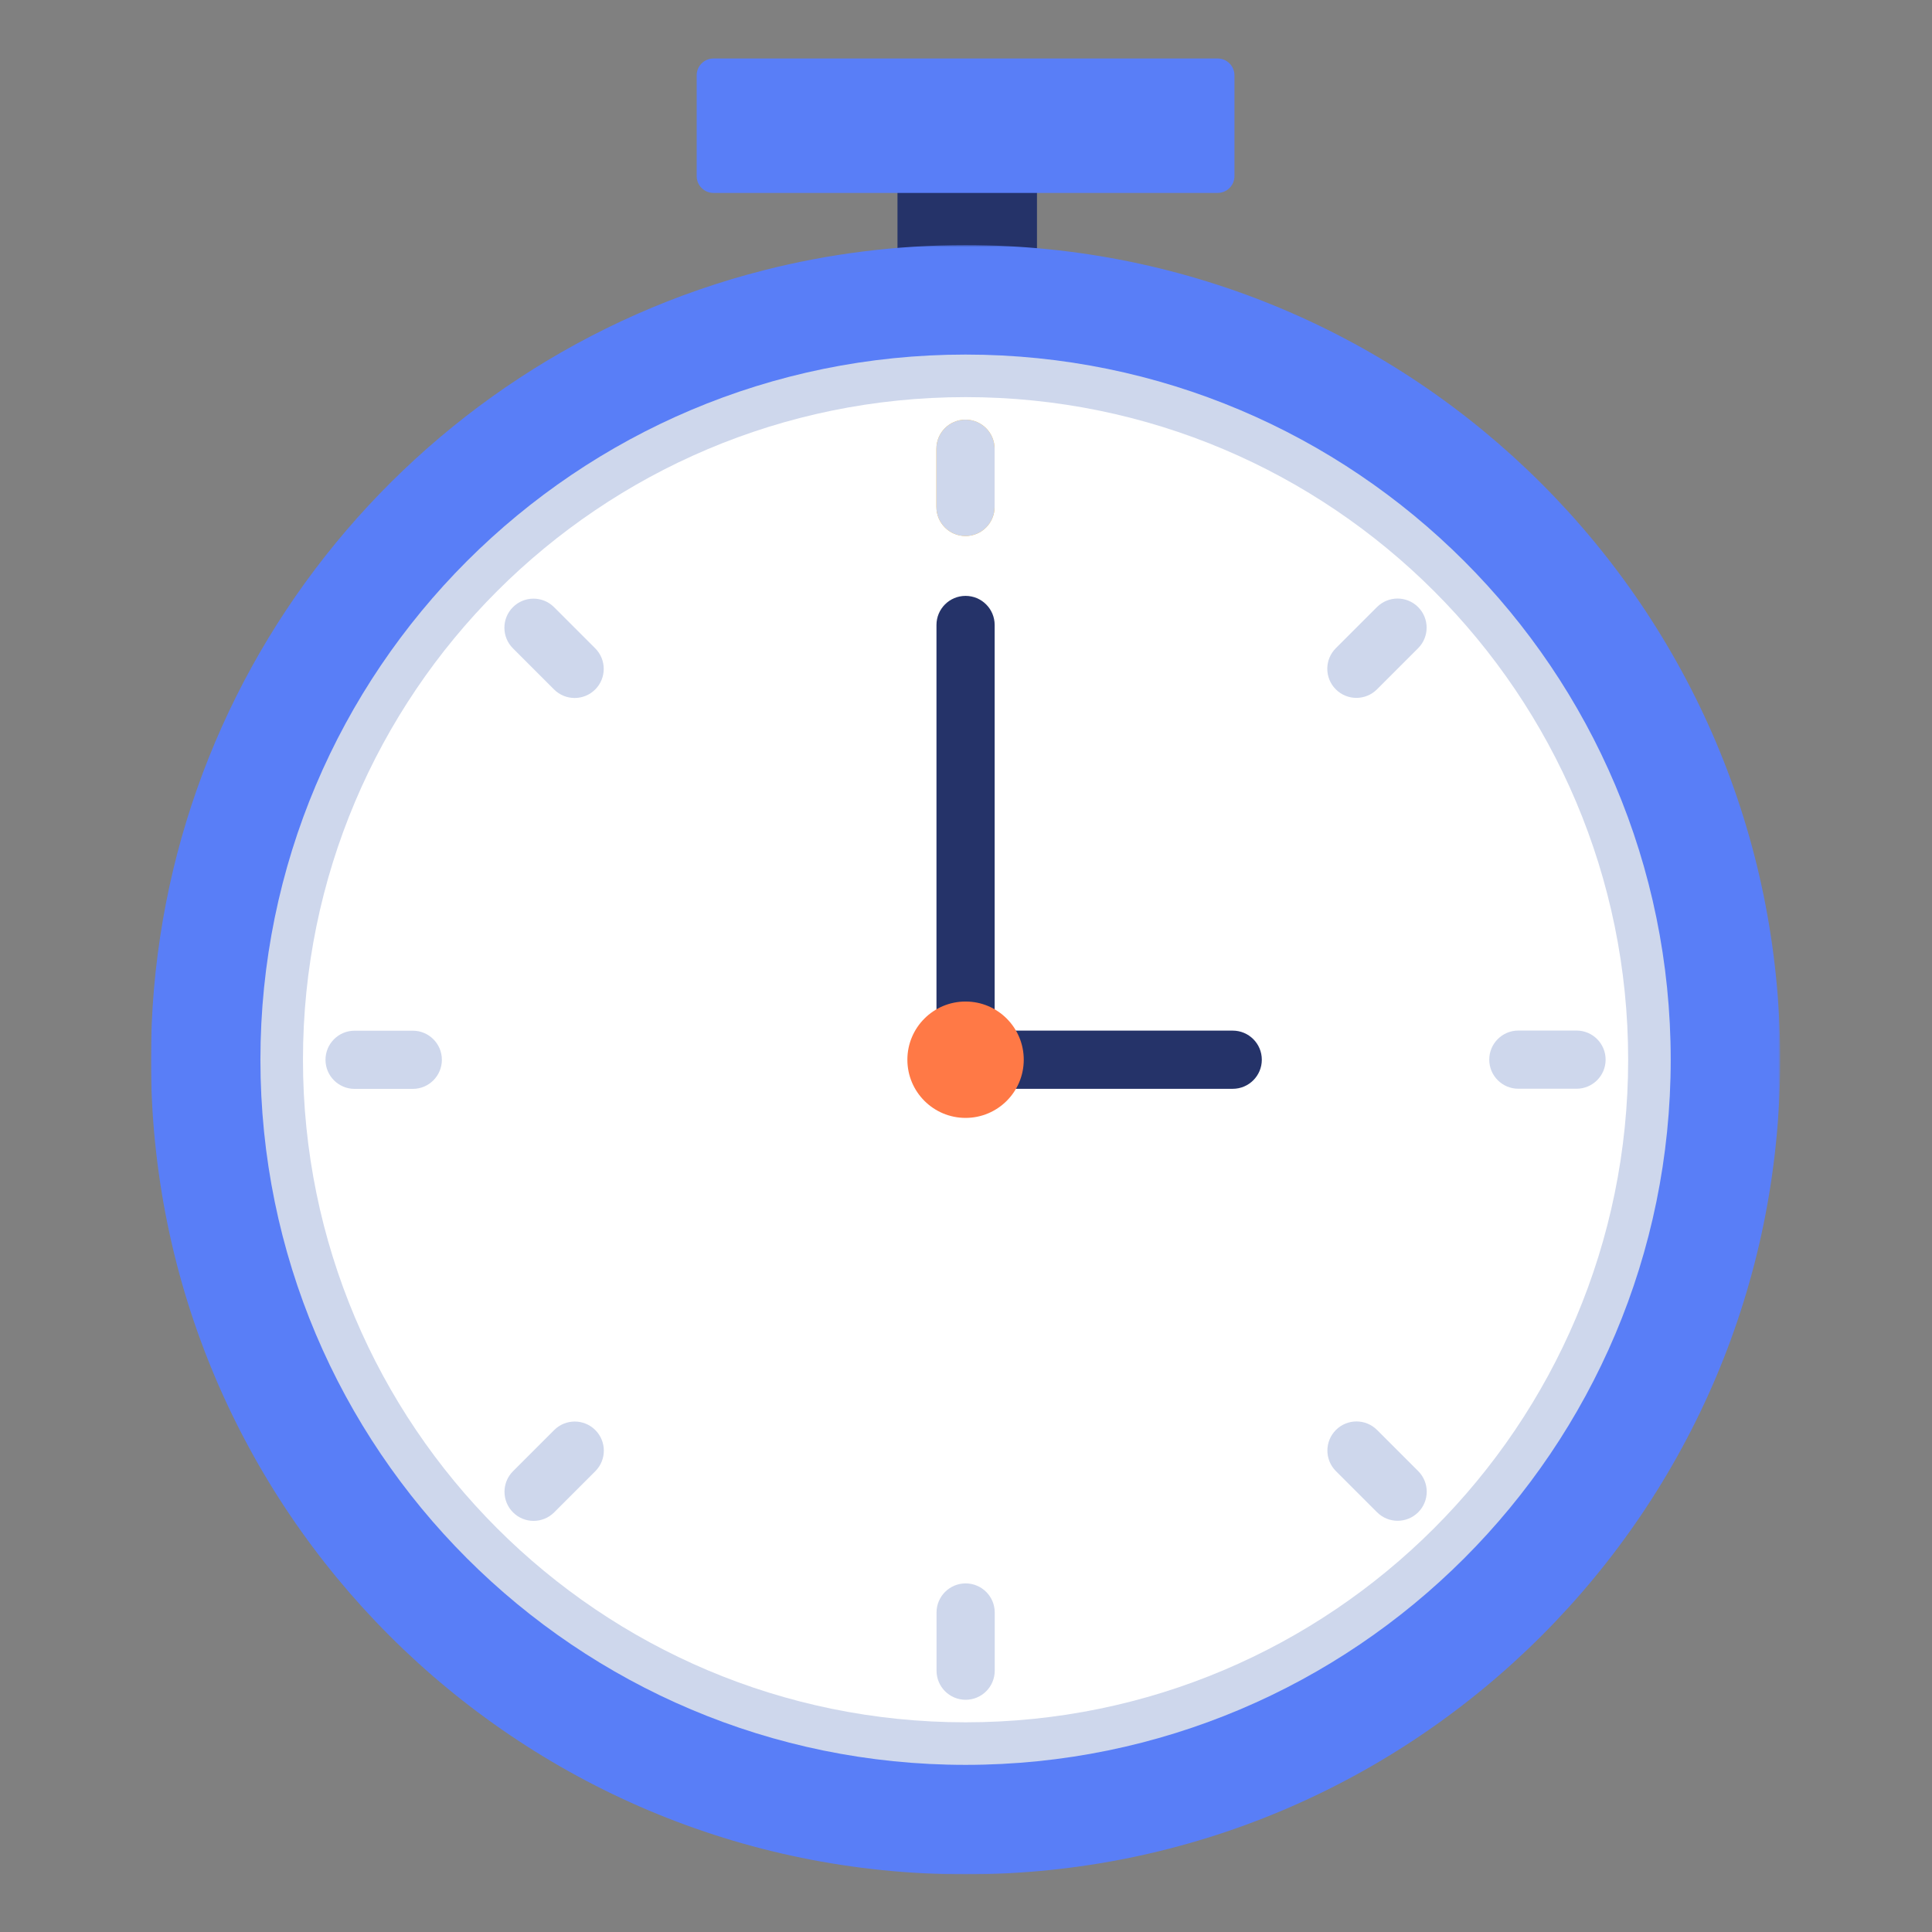 <svg xmlns="http://www.w3.org/2000/svg" xmlns:xlink="http://www.w3.org/1999/xlink" width="1024" height="1024" version="1.1" viewBox="0 0 1024 1024"><rect x="0" y="0" width="1024" height="1024" fill="#808080" stroke="none"/><title>3.通用组件/彩色版/计时器</title><desc>Created with Sketch.</desc><defs><polygon id="path-1" points="0 .463 863.537 .463 863.537 864 0 864"/></defs><g id="3.通用组件/彩色版/计时器" fill="none" fill-rule="evenodd" stroke="none" stroke-width="1"><g id="分组" transform="translate(80, 31)"><path id="Fill-1" fill="#DBDBDB" d="M460.66,246.048 L460.66,246.048 C454.661,246.048 449.797,241.185 449.797,235.186 L449.797,211.322 C449.797,205.323 454.661,200.46 460.66,200.46 C466.659,200.46 471.522,205.323 471.522,211.322 L471.522,235.186 C471.522,241.185 466.659,246.048 460.66,246.048"/><path id="Fill-3" fill="#DBDBDB" d="M681.409,371.782 L681.409,371.782 C678.41,366.586 680.19,359.943 685.385,356.943 L706.051,345.012 C711.246,342.012 717.89,343.792 720.889,348.988 C723.89,354.183 722.11,360.827 716.913,363.827 L696.249,375.758 C691.052,378.757 684.409,376.978 681.409,371.782"/><path id="Fill-5" fill="#DBDBDB" d="M682.896,625.824 L682.896,625.824 C685.895,620.628 692.539,618.847 697.734,621.848 L718.4,633.779 C723.596,636.779 725.376,643.422 722.376,648.617 C719.376,653.814 712.733,655.593 707.537,652.593 L686.872,640.662 C681.676,637.663 679.896,631.019 682.896,625.824"/><path id="Fill-7" fill="#DBDBDB" d="M463.632,754.131 L463.632,754.131 C469.631,754.131 474.494,758.995 474.494,764.994 L474.494,788.856 C474.494,794.856 469.631,799.72 463.632,799.72 C457.633,799.72 452.77,794.856 452.77,788.856 L452.77,764.994 C452.77,758.995 457.633,754.131 463.632,754.131"/><path id="Fill-9" fill="#DBDBDB" d="M242.882,628.398 L242.882,628.398 C245.882,633.593 244.102,640.237 238.906,643.236 L218.241,655.168 C213.045,658.168 206.402,656.388 203.402,651.192 C200.402,645.997 202.182,639.353 207.378,636.353 L228.043,624.422 C233.239,621.422 239.883,623.202 242.882,628.398"/><path id="Fill-11" fill="#DBDBDB" d="M241.396,374.356 L241.396,374.356 C238.397,379.552 231.753,381.333 226.558,378.332 L205.892,366.401 C200.696,363.401 198.915,356.758 201.916,351.562 C204.915,346.366 211.559,344.586 216.754,347.586 L237.42,359.518 C242.615,362.517 244.396,369.161 241.396,374.356"/><polygon id="Fill-45" fill="#253369" points="395.687 35.629 469.624 35.629 469.624 124.497 395.687 108"/><g transform="translate(0, 98.44)"><mask id="mask-2" fill="#fff"><use xlink:href="#path-1"/></mask><path id="Fill-13" fill="#597EF7" d="M324.881,13.796 C138.121,61.359 0,230.665 0,432.231 C0,670.691 193.309,864 431.769,864 C670.228,864 863.537,670.691 863.537,432.231 C863.537,193.773 670.228,0.463 431.769,0.463 C394.876,0.463 359.063,5.09 324.881,13.796 Z" mask="url(#mask-2)"/></g><path id="Fill-15" fill="#CED7EC" d="M431.769,156.93 C225.356,156.93 58.026,324.26 58.026,530.672 C58.026,737.084 225.356,904.413 431.769,904.413 C638.181,904.413 805.511,737.084 805.511,530.672 C805.511,324.26 638.181,156.93 431.769,156.93"/><path id="Fill-17" fill="#FFF" d="M431.769,179.483 C237.813,179.483 80.58,336.715 80.58,530.672 C80.58,724.628 237.813,881.86 431.769,881.86 C625.724,881.86 782.957,724.628 782.957,530.672 C782.957,336.715 625.724,179.483 431.769,179.483"/><path id="Fill-19" fill="#253369" d="M447.189,519.366 L416.349,519.366 L416.349,300.251 C416.349,291.734 423.252,284.83 431.768,284.83 C440.285,284.83 447.189,291.734 447.189,300.251 L447.189,519.366 Z"/><path id="Fill-21" fill="#253369" d="M431.769,546.092 L431.769,515.251 L573.37,515.251 C581.886,515.251 588.791,522.155 588.791,530.672 C588.791,539.188 581.886,546.092 573.37,546.092 L431.769,546.092 Z"/><path id="Fill-25" fill="#FF7946" d="M462.609,530.672 C462.609,547.705 448.802,561.512 431.769,561.512 C414.736,561.512 400.928,547.705 400.928,530.672 C400.928,513.639 414.736,499.831 431.769,499.831 C448.802,499.831 462.609,513.639 462.609,530.672"/><path id="Fill-27" fill="#FFBD3C" d="M431.73,253.107 L431.73,253.107 C423.214,253.107 416.31,246.202 416.31,237.686 L416.31,206.846 C416.31,198.329 423.214,191.425 431.73,191.425 C440.247,191.425 447.151,198.329 447.151,206.846 L447.151,237.686 C447.151,246.202 440.247,253.107 431.73,253.107"/><path id="Fill-29" fill="#CED7EC" d="M431.73,253.107 L431.73,253.107 C423.214,253.107 416.31,246.202 416.31,237.686 L416.31,206.846 C416.31,198.329 423.214,191.425 431.73,191.425 C440.247,191.425 447.151,198.329 447.151,206.846 L447.151,237.686 C447.151,246.202 440.247,253.107 431.73,253.107"/><path id="Fill-31" fill="#CED7EC" d="M235.473,334.43 L235.473,334.43 C229.451,340.452 219.687,340.452 213.666,334.43 L191.858,312.623 C185.835,306.601 185.835,296.837 191.858,290.815 C197.88,284.792 207.644,284.792 213.666,290.815 L235.473,312.623 C241.496,318.644 241.496,328.409 235.473,334.43"/><path id="Fill-33" fill="#CED7EC" d="M154.203,530.71 L154.203,530.71 C154.203,539.227 147.299,546.131 138.782,546.131 L107.942,546.131 C99.426,546.131 92.522,539.227 92.522,530.71 C92.522,522.194 99.426,515.289 107.942,515.289 L138.782,515.289 C147.299,515.289 154.203,522.194 154.203,530.71"/><path id="Fill-35" fill="#CED7EC" d="M235.527,726.967 L235.527,726.967 C241.549,732.99 241.549,742.753 235.527,748.774 L213.72,770.583 C207.698,776.605 197.934,776.605 191.912,770.583 C185.889,764.56 185.889,754.797 191.912,748.774 L213.72,726.967 C219.741,720.945 229.505,720.945 235.527,726.967"/><path id="Fill-37" fill="#CED7EC" d="M431.806,808.237 L431.806,808.237 C440.323,808.237 447.227,815.142 447.227,823.658 L447.227,854.498 C447.227,863.015 440.323,869.918 431.806,869.918 C423.29,869.918 416.386,863.015 416.386,854.498 L416.386,823.658 C416.386,815.142 423.29,808.237 431.806,808.237"/><path id="Fill-39" fill="#CED7EC" d="M628.064,726.913 L628.064,726.913 C634.086,720.891 643.85,720.891 649.871,726.913 L671.679,748.721 C677.701,754.743 677.701,764.506 671.679,770.529 C665.657,776.551 655.893,776.551 649.872,770.529 L628.064,748.721 C622.041,742.699 622.041,732.936 628.064,726.913"/><path id="Fill-41" fill="#CED7EC" d="M709.334,530.634 L709.334,530.634 C709.334,522.118 716.238,515.213 724.755,515.213 L755.595,515.213 C764.111,515.213 771.015,522.118 771.015,530.634 L771.015,530.634 C771.015,539.15 764.111,546.055 755.595,546.055 L724.755,546.055 C716.238,546.055 709.334,539.15 709.334,530.634"/><path id="Fill-43" fill="#CED7EC" d="M628.01,334.376 L628.01,334.376 C621.988,328.355 621.988,318.59 628.01,312.569 L649.817,290.761 C655.839,284.739 665.603,284.739 671.625,290.761 L671.625,290.761 C677.648,296.783 677.648,306.547 671.625,312.569 L649.817,334.376 C643.796,340.399 634.032,340.399 628.01,334.376"/><path id="Fill-47" fill="#597EF7" d="M298.16,71.258 C293.241,71.258 289.253,67.27 289.253,62.351 L289.253,8.907 C289.253,3.988 293.241,0 298.16,0 L565.377,0 C570.296,0 574.284,3.988 574.284,8.907 L574.284,62.351 C574.284,67.27 570.296,71.258 565.377,71.258 L298.16,71.258 Z"/></g></g></svg>